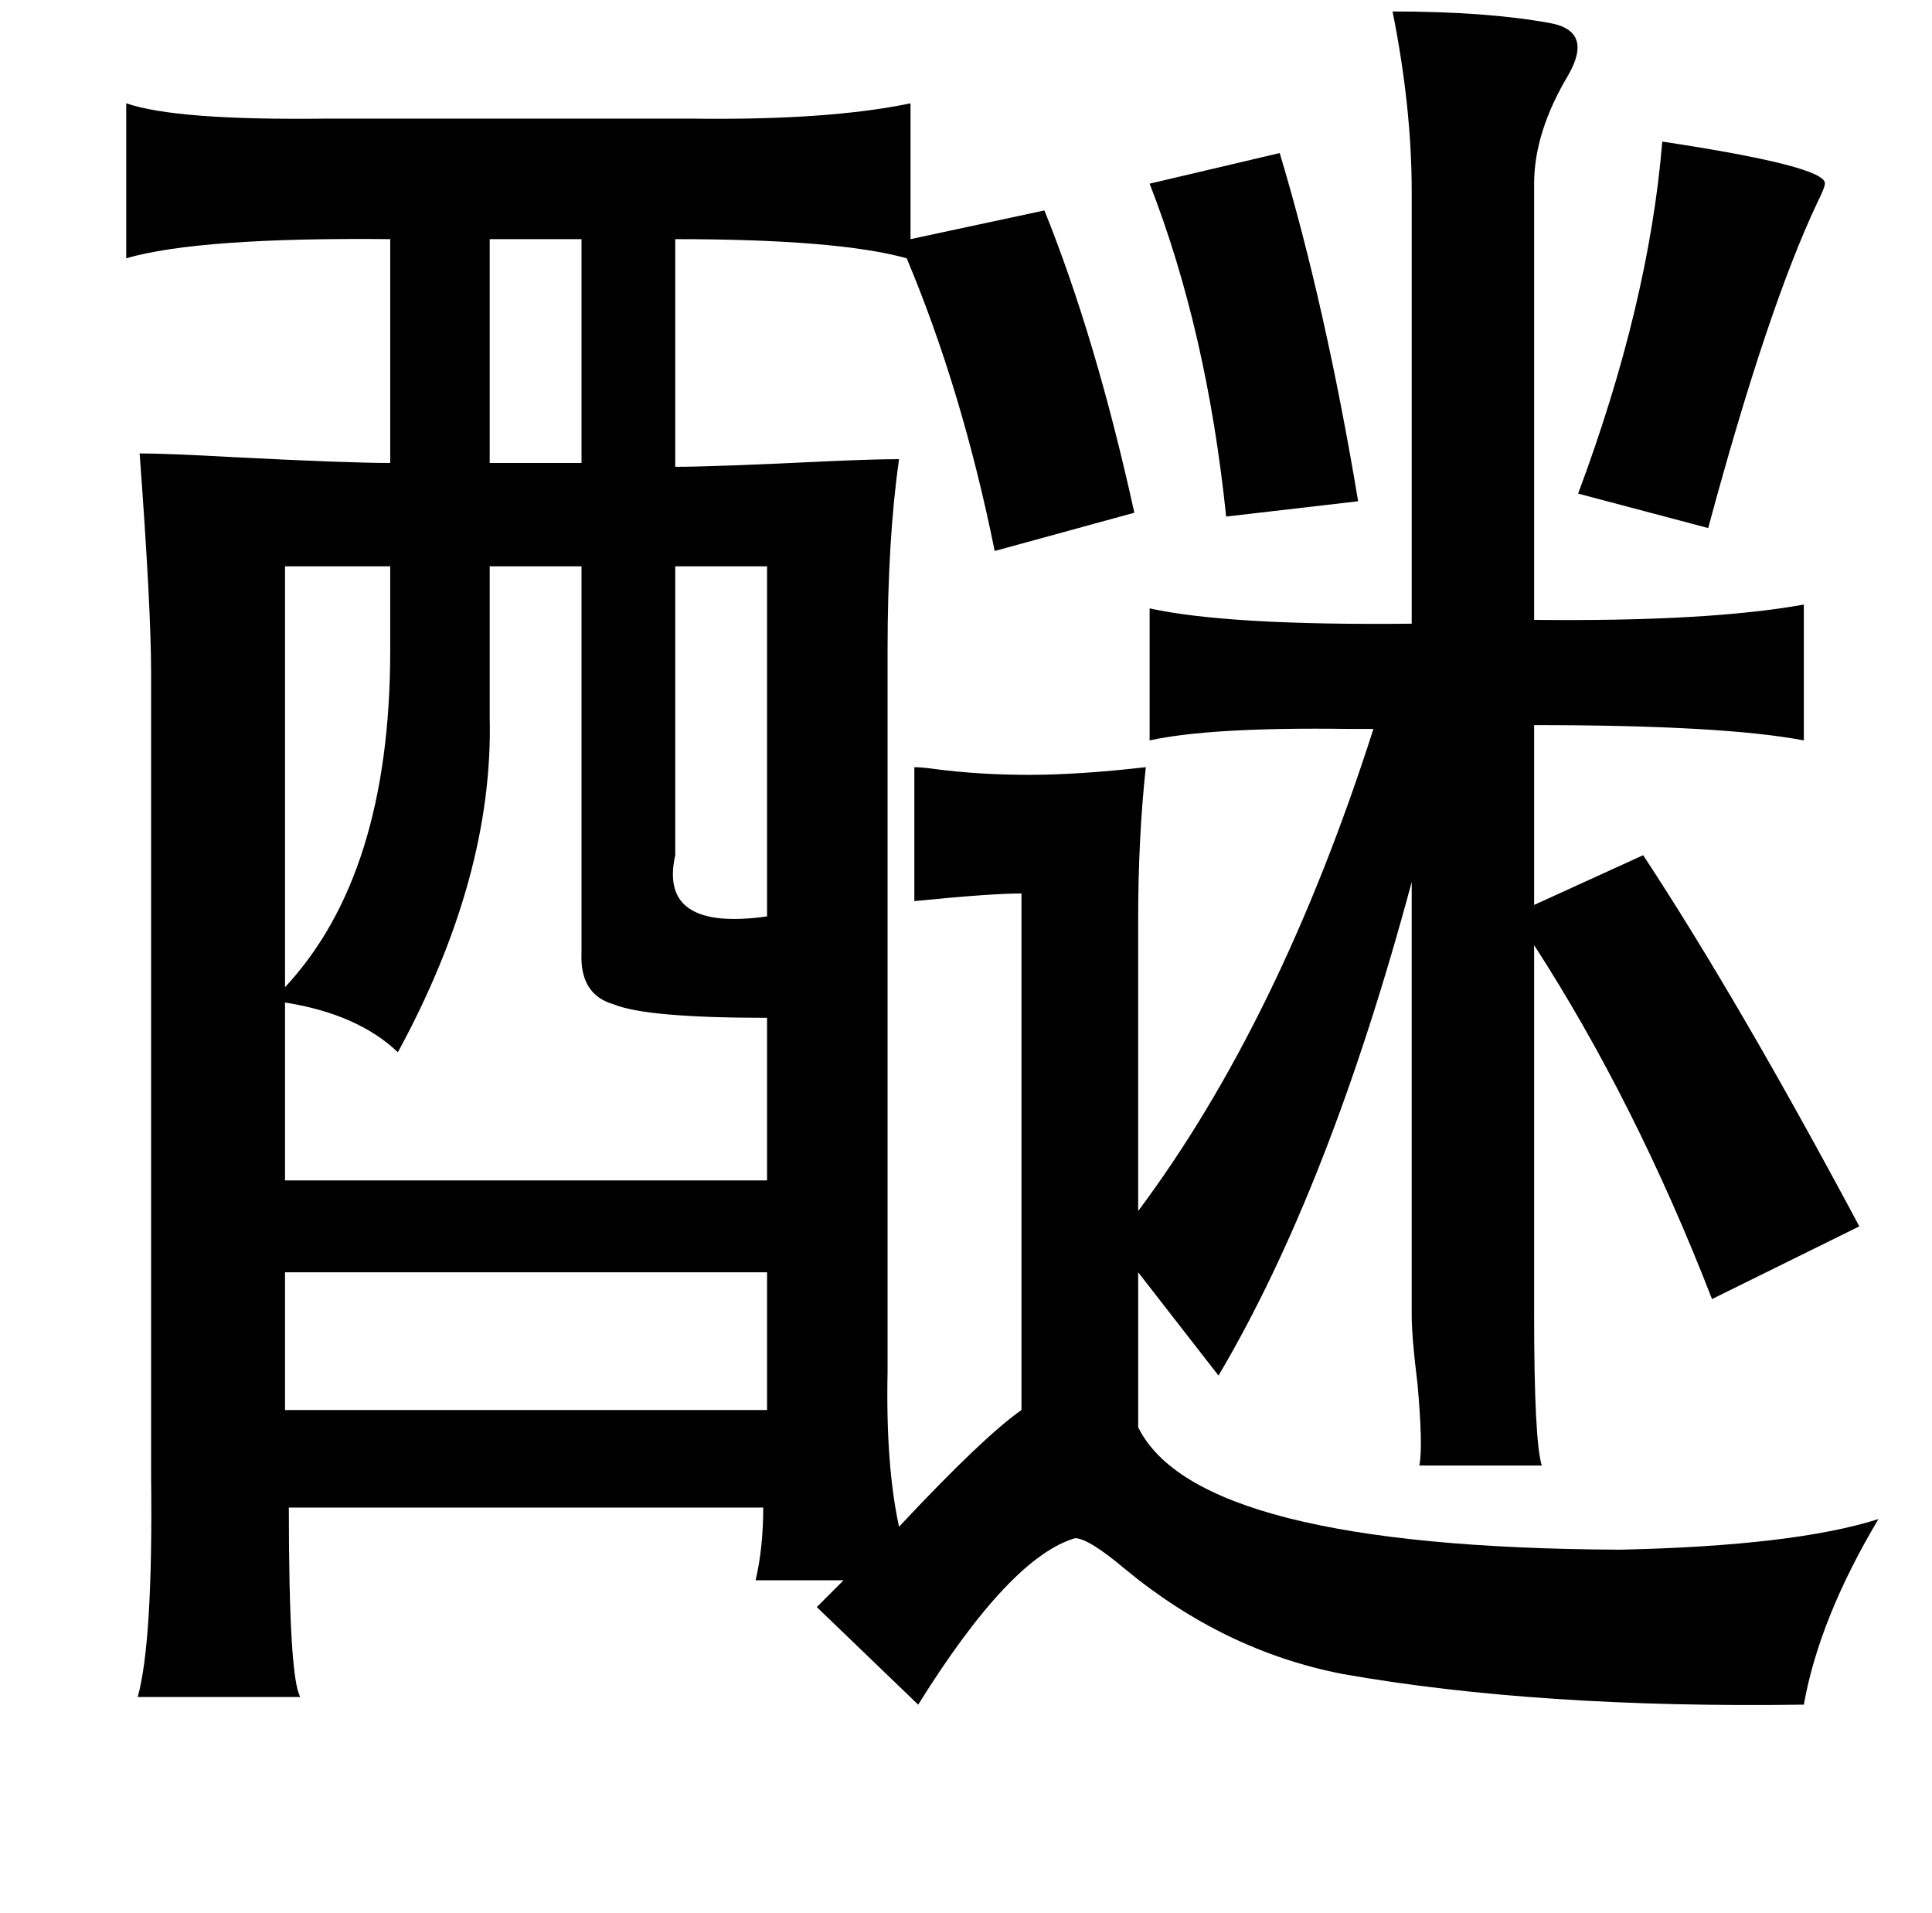 <?xml version="1.0" standalone="no"?>
<!DOCTYPE svg PUBLIC "-//W3C//DTD SVG 1.1//EN" "http://www.w3.org/Graphics/SVG/1.1/DTD/svg11.dtd" >
<svg xmlns="http://www.w3.org/2000/svg" xmlns:xlink="http://www.w3.org/1999/xlink" version="1.1" viewBox="-10 0 1010 1000">
   <path fill="currentColor"
d="M718 6q49 0 82 6q23 4 10 27q-18 30 -18 57v228q91 1 141 -8v71q-42 -8 -141 -8v94l57 -26q50 76 113 194l-77 38q-40 -103 -93 -185v193q0 66 4 79h-64q2 -10 -1 -43q-3 -24 -3 -36v-226q-43 160 -101 258l-42 -54v81q31 63 252 64q91 -2 135 -16q-31 52 -39 97
q-139 2 -241 -16q-62 -12 -114 -55q-19 -16 -26 -16q-34 10 -82 87l-53 -51l14 -14h-46q4 -17 4 -38h-248q0 89 6 99h-85q8 -29 7 -115v-420q0 -34 -6 -115q14 0 50 2q59 3 81 3v-117q-100 -1 -138 10v-81q26 9 105 8h190q72 1 115 -8v71l70 -15q27 67 47 158l-73 20
q-17 -84 -46 -153q-36 -10 -121 -10v119q20 0 82 -3q23 -1 35 -1q-6 42 -6 100v377q-1 49 6 81q44 -47 64 -61v-270q-16 0 -56 4v-70q4 0 11 1q23 3 49 3t61 -4q-4 37 -4 80v152q74 -99 123 -252h-13q-72 -1 -104 6v-69q41 9 137 8v-226q0 -44 -10 -94zM859 74q86 13 85 22
q0 2 -4 10q-26 55 -57 170l-68 -18q37 -99 44 -184zM659 80q24 80 41 182l-69 8q-10 -97 -40 -174zM246 125v117h48v-117h-48zM139 296v220q55 -59 55 -176v-44h-55zM294 296h-48v79q2 83 -48 175q-21 -20 -59 -26v93h252v-85q-63 0 -80 -7q-18 -5 -17 -27v-133v-69z
M343 296v151q-9 40 48 32v-183h-48zM139 665v72h252v-72h-252z" />
</svg>
